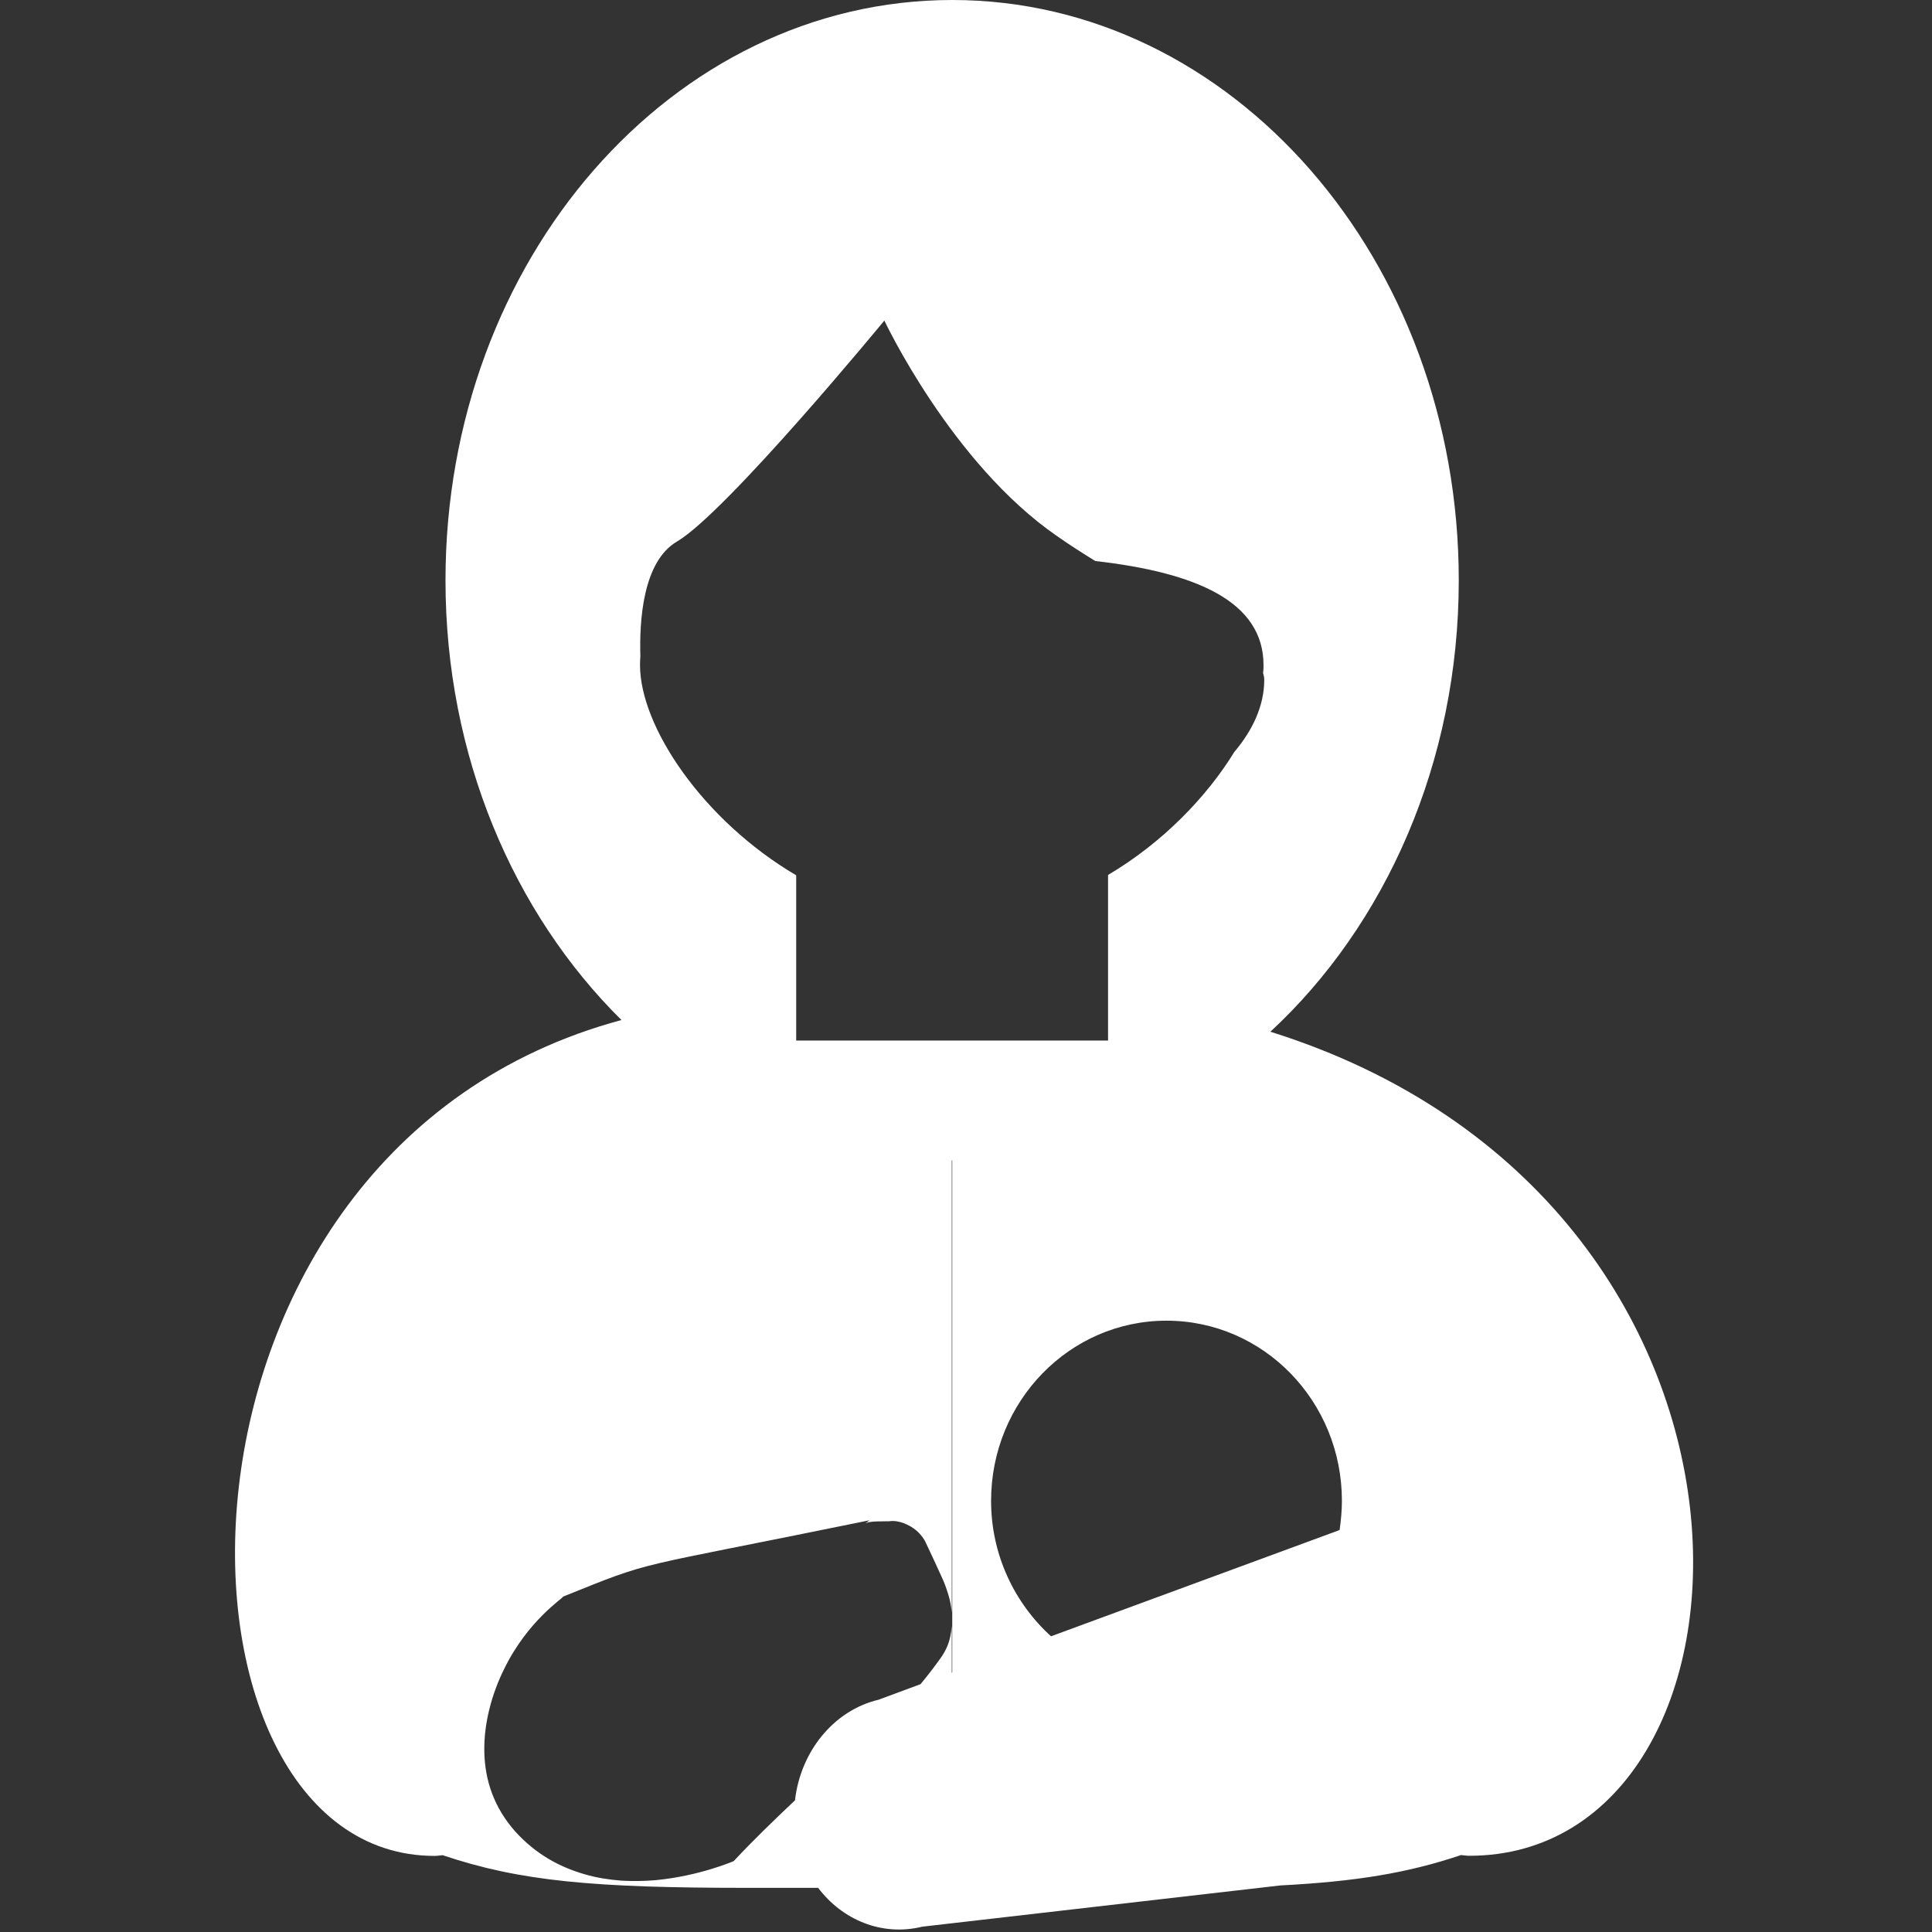 <?xml version="1.0" standalone="no"?><!DOCTYPE svg PUBLIC "-//W3C//DTD SVG 1.1//EN" "http://www.w3.org/Graphics/SVG/1.1/DTD/svg11.dtd"><svg class="icon" style="" viewBox="0 0 1024 1024" version="1.1" xmlns="http://www.w3.org/2000/svg" p-id="17300" xmlns:xlink="http://www.w3.org/1999/xlink" width="40" height="40"><rect x="0" y="0" width="1024" height="1024" fill="#333333" stroke="none"/><defs><style type="text/css"><![CDATA[

]]></style></defs><path d="M673.334 546.836c60.852-56.378 99.843-142.606 99.843-239.253 0-169.9-120.234-307.584-268.464-307.584-148.359 0-268.592 137.684-268.592 307.584 0 93.132 36.115 176.547 93.259 233.053-256.831 69.162-250.95 443.03-99.076 443.03 1.47 0 2.812-0.256 4.283-0.384 41.165 13.871 80.22 17.322 161.782 17.322 12.209 0 24.673 0 37.265 0 12.848 17.003 33.814 25.824 55.163 20.582l189.779-21.861c40.525-2.109 67.627-6.648 95.816-16.108 1.47 0.128 2.876 0.384 4.347 0.384C944.228 983.602 960.336 636.9 673.334 546.836L673.334 546.836zM358.847 287.001c26.335-15.533 109.879-117.102 109.879-117.102s35.54 75.681 91.598 114.289C566.971 288.855 573.811 293.201 580.522 297.356c52.99 6.008 89.169 21.221 89.169 55.163 0 1.342 0 2.685-0.256 4.091 0.384 1.278 0.639 2.493 0.639 3.707 0 13.999-6.392 27.038-15.852 38.224-14.51 23.65-37.841 48.004-66.924 65.199l0 87.762L422 551.503l0-87.571C372.526 434.785 339.224 385.119 339.224 352.519c0-1.534 0.064-3.068 0.192-4.602C338.84 329.444 340.566 297.676 358.847 287.001L358.847 287.001zM504.713 886.38l-0.256 0.256 0-24.865c-0.128 1.854-0.447 3.771-0.767 5.497-0.831 4.091-2.557 7.99-5.305 11.761-3.324 4.73-6.903 9.268-10.483 13.615l-22.244 8.246c-24.162 5.753-41.42 27.869-44.297 53.309-11.058 10.483-22.116 21.094-32.471 32.216 0 0-17.962 7.862-41.292 10.099-5.881 0.511-12.017 0.639-18.409 0.256-6.328-0.511-12.912-1.47-19.368-3.388-12.976-3.771-25.632-10.355-36.882-22.819-11.186-12.72-15.98-27.102-16.236-42.187-0.32-15.085 4.091-30.809 10.355-43.466 12.592-26.079 31.64-37.969 31.385-38.672 49.858-20.071 32.599-13.871 162.421-40.461l-2.493 1.854c2.045-1.726 10.483-1.151 13.04-1.342 2.557-0.384 5.114 0.128 7.606 1.023 2.493 1.023 4.794 2.237 6.839 4.027 2.045 1.854 3.771 3.899 4.922 6.52 3.068 6.52 5.945 12.592 8.629 18.601 1.087 2.365 2.173 5.241 3.196 8.629 0.959 3.004 1.534 6.264 1.854 9.588L504.457 615.039c0 0 0.128 0 0.256 0l0 0L504.713 886.38 504.713 886.38 504.713 886.38zM710.024 810.954l-152.961 56.314c-19.368-17.578-31.768-43.21-31.768-71.782 0-52.798 41.612-95.497 92.94-95.497 51.456 0 93.004 42.699 93.004 95.497C711.239 800.727 710.728 805.841 710.024 810.954L710.024 810.954z" p-id="17301" fill="#ffffff"></path></svg>